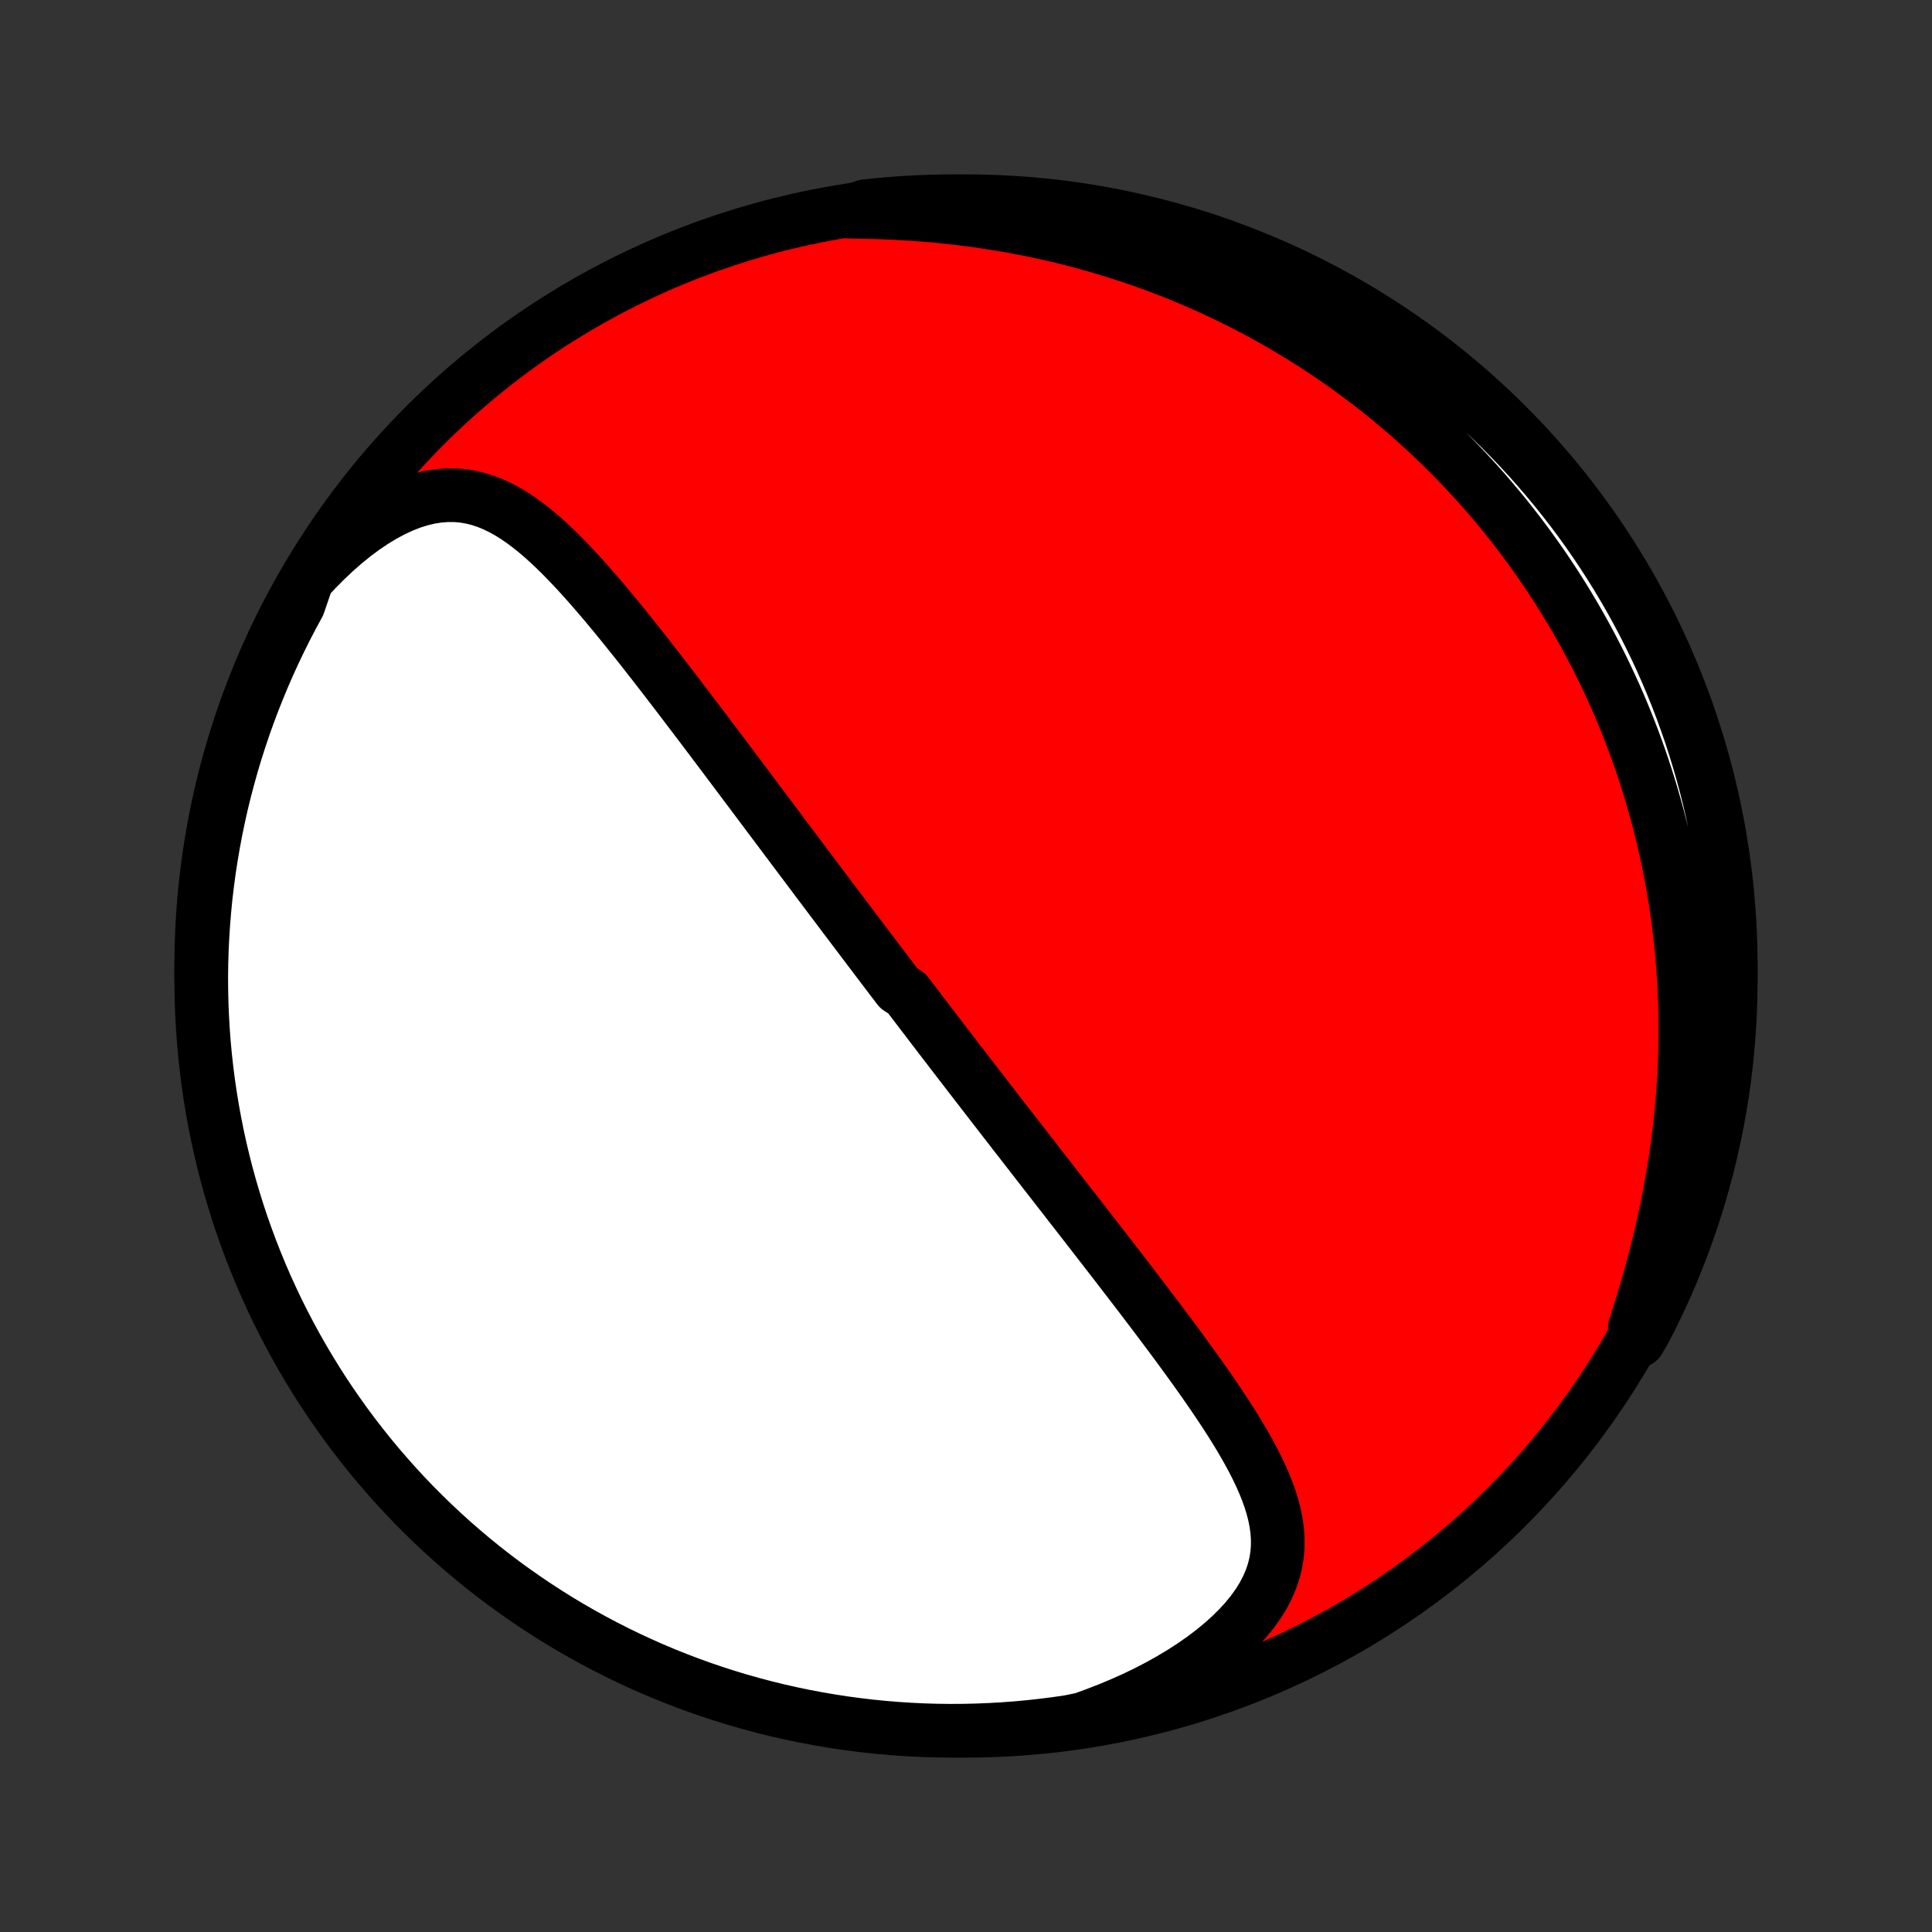 <?xml version="1.0" encoding="utf-8" standalone="no"?>
<!DOCTYPE svg PUBLIC "-//W3C//DTD SVG 1.1//EN"
  "http://www.w3.org/Graphics/SVG/1.1/DTD/svg11.dtd">
<!-- Created with matplotlib (http://matplotlib.org/) -->
<svg height="72pt" version="1.1" viewBox="0 0 72 72" width="72pt" xmlns="http://www.w3.org/2000/svg" xmlns:xlink="http://www.w3.org/1999/xlink">
 <rect x="0" y="0" width="72" height="72" fill="#333333" stroke="none"/>
 <defs>
  <style type="text/css">
*{stroke-linecap:butt;stroke-linejoin:round;}
  </style>
 </defs>
 <g id="figure_1">
  <g id="patch_1">
   <path d="
M0 72
L72 72
L72 0
L0 0
z
" style="fill:none;"/>
  </g>
  <g id="axes_1">
   <g id="PatchCollection_1">
    <defs>
     <path d="
M36 -7.5
C43.558 -7.5 50.808 -10.503 56.153 -15.848
C61.497 -21.192 64.5 -28.442 64.5 -36
C64.5 -43.558 61.497 -50.808 56.153 -56.153
C50.808 -61.497 43.558 -64.5 36 -64.5
C28.442 -64.5 21.192 -61.497 15.848 -56.153
C10.503 -50.808 7.5 -43.558 7.5 -36
C7.5 -28.442 10.503 -21.192 15.848 -15.848
C21.192 -10.503 28.442 -7.5 36 -7.5
z
" id="C0_0_a811fe30f3"/>
     <path d="
M11.447 -50.414
L11.79 -50.783
L12.138 -51.133
L12.49 -51.465
L12.846 -51.777
L13.205 -52.067
L13.564 -52.334
L13.924 -52.576
L14.282 -52.793
L14.637 -52.984
L14.989 -53.147
L15.336 -53.283
L15.678 -53.39
L16.013 -53.47
L16.341 -53.521
L16.662 -53.546
L16.975 -53.544
L17.28 -53.517
L17.578 -53.466
L17.868 -53.392
L18.151 -53.298
L18.428 -53.185
L18.698 -53.054
L18.962 -52.907
L19.221 -52.745
L19.475 -52.571
L19.724 -52.384
L19.97 -52.188
L20.211 -51.982
L20.449 -51.767
L20.684 -51.546
L20.916 -51.318
L21.145 -51.085
L21.371 -50.847
L21.596 -50.605
L21.817 -50.359
L22.037 -50.111
L22.255 -49.86
L22.471 -49.607
L22.685 -49.352
L22.897 -49.096
L23.108 -48.839
L23.316 -48.582
L23.523 -48.324
L23.729 -48.066
L23.933 -47.809
L24.135 -47.551
L24.336 -47.294
L24.535 -47.038
L24.733 -46.782
L24.929 -46.527
L25.123 -46.274
L25.317 -46.021
L25.508 -45.77
L25.698 -45.519
L25.887 -45.27
L26.075 -45.023
L26.261 -44.777
L26.446 -44.532
L26.629 -44.289
L26.811 -44.047
L26.992 -43.807
L27.171 -43.568
L27.35 -43.33
L27.527 -43.094
L27.702 -42.86
L27.877 -42.627
L28.051 -42.396
L28.223 -42.166
L28.394 -41.937
L28.564 -41.71
L28.734 -41.484
L28.902 -41.26
L29.069 -41.037
L29.235 -40.815
L29.401 -40.594
L29.565 -40.375
L29.729 -40.157
L29.892 -39.94
L30.054 -39.724
L30.215 -39.509
L30.375 -39.296
L30.535 -39.083
L30.695 -38.871
L30.853 -38.66
L31.011 -38.45
L31.169 -38.241
L31.326 -38.033
L31.482 -37.825
L31.639 -37.618
L31.794 -37.412
L31.949 -37.207
L32.104 -37.002
L32.259 -36.797
L32.413 -36.593
L32.568 -36.389
L32.721 -36.186
L32.875 -35.983
L33.029 -35.781
L33.182 -35.579
L33.336 -35.377
L33.489 -35.175
L33.796 -34.973
L33.95 -34.771
L34.103 -34.57
L34.257 -34.368
L34.411 -34.166
L34.565 -33.965
L34.719 -33.763
L34.874 -33.561
L35.029 -33.358
L35.184 -33.156
L35.34 -32.953
L35.496 -32.749
L35.653 -32.545
L35.81 -32.341
L35.968 -32.137
L36.126 -31.931
L36.284 -31.726
L36.444 -31.519
L36.604 -31.312
L36.764 -31.104
L36.926 -30.895
L37.088 -30.686
L37.251 -30.475
L37.414 -30.264
L37.579 -30.052
L37.744 -29.838
L37.91 -29.624
L38.078 -29.409
L38.246 -29.192
L38.415 -28.975
L38.585 -28.756
L38.756 -28.536
L38.928 -28.314
L39.102 -28.092
L39.276 -27.868
L39.451 -27.642
L39.628 -27.415
L39.805 -27.187
L39.984 -26.957
L40.164 -26.726
L40.345 -26.493
L40.528 -26.258
L40.711 -26.022
L40.895 -25.784
L41.081 -25.545
L41.268 -25.303
L41.456 -25.061
L41.645 -24.816
L41.834 -24.57
L42.025 -24.322
L42.217 -24.072
L42.41 -23.82
L42.603 -23.567
L42.797 -23.311
L42.992 -23.055
L43.187 -22.796
L43.383 -22.536
L43.579 -22.273
L43.775 -22.01
L43.971 -21.744
L44.166 -21.477
L44.361 -21.208
L44.556 -20.938
L44.749 -20.666
L44.942 -20.392
L45.132 -20.117
L45.321 -19.841
L45.507 -19.563
L45.691 -19.284
L45.871 -19.004
L46.047 -18.722
L46.219 -18.439
L46.385 -18.155
L46.546 -17.869
L46.7 -17.583
L46.846 -17.295
L46.984 -17.006
L47.111 -16.716
L47.228 -16.425
L47.333 -16.133
L47.423 -15.839
L47.499 -15.544
L47.558 -15.248
L47.598 -14.951
L47.618 -14.653
L47.617 -14.353
L47.592 -14.052
L47.543 -13.75
L47.468 -13.447
L47.365 -13.144
L47.235 -12.841
L47.077 -12.537
L46.89 -12.235
L46.675 -11.934
L46.432 -11.635
L46.162 -11.339
L45.867 -11.047
L45.547 -10.759
L45.204 -10.477
L44.84 -10.201
L44.455 -9.932
L44.052 -9.671
L43.632 -9.419
L43.197 -9.176
L42.748 -8.942
L42.287 -8.719
L41.814 -8.507
L41.332 -8.305
L40.841 -8.115
L40.354 -7.937
L39.862 -7.835
L39.368 -7.763
L38.874 -7.7
L38.379 -7.645
L37.883 -7.599
L37.386 -7.562
L36.889 -7.534
L36.392 -7.514
L35.894 -7.503
L35.397 -7.5
L34.9 -7.506
L34.403 -7.521
L33.907 -7.545
L33.411 -7.577
L32.916 -7.618
L32.422 -7.667
L31.929 -7.726
L31.437 -7.792
L30.947 -7.868
L30.458 -7.952
L29.971 -8.044
L29.486 -8.145
L29.003 -8.254
L28.522 -8.372
L28.043 -8.499
L27.566 -8.633
L27.093 -8.776
L26.621 -8.928
L26.153 -9.087
L25.688 -9.255
L25.226 -9.431
L24.767 -9.615
L24.311 -9.807
L23.86 -10.007
L23.412 -10.215
L22.967 -10.431
L22.527 -10.655
L22.091 -10.886
L21.659 -11.125
L21.231 -11.371
L20.808 -11.625
L20.389 -11.887
L19.976 -12.156
L19.567 -12.432
L19.163 -12.715
L18.764 -13.005
L18.37 -13.303
L17.982 -13.607
L17.6 -13.918
L17.223 -14.236
L16.851 -14.56
L16.486 -14.891
L16.126 -15.229
L15.773 -15.572
L15.425 -15.922
L15.085 -16.278
L14.75 -16.64
L14.422 -17.009
L14.1 -17.382
L13.785 -17.762
L13.477 -18.147
L13.175 -18.537
L12.881 -18.933
L12.594 -19.334
L12.313 -19.74
L12.04 -20.151
L11.775 -20.567
L11.517 -20.987
L11.266 -21.412
L11.022 -21.842
L10.787 -22.276
L10.559 -22.713
L10.338 -23.155
L10.126 -23.602
L9.921 -24.051
L9.724 -24.505
L9.536 -24.962
L9.355 -25.422
L9.183 -25.885
L9.018 -26.352
L8.862 -26.821
L8.715 -27.294
L8.575 -27.768
L8.444 -28.246
L8.321 -28.726
L8.207 -29.208
L8.101 -29.692
L8.004 -30.178
L7.915 -30.666
L7.835 -31.155
L7.763 -31.646
L7.7 -32.138
L7.645 -32.632
L7.599 -33.126
L7.562 -33.621
L7.534 -34.117
L7.514 -34.614
L7.503 -35.111
L7.5 -35.608
L7.506 -36.106
L7.521 -36.603
L7.545 -37.1
L7.577 -37.597
L7.618 -38.093
L7.667 -38.589
L7.726 -39.084
L7.792 -39.578
L7.868 -40.071
L7.952 -40.563
L8.044 -41.053
L8.145 -41.542
L8.254 -42.029
L8.372 -42.514
L8.499 -42.997
L8.633 -43.478
L8.776 -43.957
L8.928 -44.434
L9.087 -44.907
L9.255 -45.379
L9.431 -45.847
L9.615 -46.312
L9.807 -46.774
L10.007 -47.233
L10.215 -47.688
L10.431 -48.14
L10.655 -48.589
L10.886 -49.033
L11.125 -49.473
z
" id="C0_1_d9ea45b7cc"/>
     <path d="
M31.676 -64.108
L32.2 -64.101
L32.723 -64.088
L33.245 -64.067
L33.763 -64.04
L34.279 -64.004
L34.792 -63.962
L35.301 -63.912
L35.805 -63.855
L36.305 -63.791
L36.801 -63.72
L37.291 -63.642
L37.776 -63.558
L38.256 -63.467
L38.73 -63.369
L39.197 -63.266
L39.66 -63.156
L40.116 -63.041
L40.566 -62.92
L41.01 -62.793
L41.447 -62.661
L41.879 -62.525
L42.304 -62.383
L42.723 -62.237
L43.135 -62.087
L43.542 -61.931
L43.942 -61.772
L44.336 -61.609
L44.724 -61.443
L45.106 -61.272
L45.482 -61.098
L45.852 -60.92
L46.216 -60.74
L46.575 -60.556
L46.928 -60.369
L47.275 -60.179
L47.617 -59.987
L47.953 -59.791
L48.284 -59.593
L48.61 -59.393
L48.93 -59.19
L49.246 -58.985
L49.557 -58.777
L49.862 -58.568
L50.163 -58.356
L50.46 -58.142
L50.751 -57.925
L51.039 -57.707
L51.321 -57.487
L51.6 -57.264
L51.874 -57.04
L52.144 -56.814
L52.41 -56.586
L52.672 -56.356
L52.93 -56.124
L53.184 -55.891
L53.434 -55.655
L53.681 -55.417
L53.924 -55.178
L54.163 -54.937
L54.399 -54.694
L54.632 -54.449
L54.861 -54.202
L55.087 -53.953
L55.309 -53.703
L55.528 -53.45
L55.744 -53.195
L55.957 -52.939
L56.167 -52.68
L56.373 -52.419
L56.577 -52.156
L56.778 -51.891
L56.975 -51.624
L57.17 -51.354
L57.362 -51.083
L57.551 -50.809
L57.737 -50.532
L57.921 -50.253
L58.101 -49.972
L58.279 -49.688
L58.454 -49.402
L58.626 -49.113
L58.795 -48.821
L58.962 -48.527
L59.125 -48.23
L59.286 -47.93
L59.444 -47.627
L59.6 -47.321
L59.752 -47.012
L59.901 -46.7
L60.048 -46.384
L60.192 -46.066
L60.333 -45.744
L60.47 -45.419
L60.605 -45.09
L60.736 -44.758
L60.865 -44.422
L60.99 -44.082
L61.112 -43.739
L61.23 -43.392
L61.345 -43.04
L61.457 -42.685
L61.565 -42.326
L61.669 -41.963
L61.77 -41.596
L61.867 -41.224
L61.96 -40.848
L62.048 -40.468
L62.133 -40.084
L62.213 -39.695
L62.289 -39.301
L62.361 -38.903
L62.427 -38.5
L62.489 -38.093
L62.546 -37.681
L62.598 -37.264
L62.644 -36.843
L62.685 -36.417
L62.721 -35.986
L62.751 -35.551
L62.775 -35.111
L62.792 -34.667
L62.804 -34.217
L62.809 -33.764
L62.807 -33.306
L62.799 -32.843
L62.784 -32.377
L62.762 -31.906
L62.733 -31.432
L62.696 -30.953
L62.651 -30.472
L62.6 -29.986
L62.54 -29.498
L62.473 -29.007
L62.398 -28.513
L62.315 -28.017
L62.225 -27.519
L62.126 -27.019
L62.02 -26.518
L61.907 -26.017
L61.786 -25.515
L61.658 -25.013
L61.523 -24.512
L61.382 -24.013
L61.235 -23.515
L61.083 -23.02
L60.926 -22.528
L61.068 -22.04
L61.301 -22.441
L61.526 -22.88
L61.743 -23.324
L61.953 -23.771
L62.154 -24.222
L62.348 -24.677
L62.533 -25.135
L62.711 -25.597
L62.88 -26.061
L63.041 -26.529
L63.194 -27
L63.339 -27.473
L63.475 -27.949
L63.603 -28.427
L63.723 -28.908
L63.834 -29.391
L63.937 -29.876
L64.031 -30.362
L64.117 -30.851
L64.194 -31.341
L64.262 -31.832
L64.322 -32.325
L64.373 -32.819
L64.416 -33.313
L64.45 -33.809
L64.475 -34.305
L64.491 -34.802
L64.499 -35.299
L64.499 -35.797
L64.489 -36.294
L64.471 -36.791
L64.444 -37.288
L64.409 -37.785
L64.364 -38.281
L64.312 -38.777
L64.25 -39.271
L64.18 -39.765
L64.102 -40.257
L64.014 -40.748
L63.919 -41.238
L63.815 -41.726
L63.702 -42.213
L63.581 -42.697
L63.451 -43.18
L63.313 -43.66
L63.167 -44.138
L63.013 -44.613
L62.85 -45.086
L62.679 -45.556
L62.5 -46.023
L62.313 -46.487
L62.118 -46.948
L61.915 -47.406
L61.704 -47.86
L61.485 -48.31
L61.259 -48.757
L61.025 -49.2
L60.783 -49.639
L60.533 -50.073
L60.277 -50.504
L60.012 -50.93
L59.741 -51.351
L59.462 -51.768
L59.176 -52.18
L58.883 -52.587
L58.583 -52.989
L58.276 -53.386
L57.962 -53.777
L57.642 -54.163
L57.315 -54.544
L56.982 -54.919
L56.642 -55.288
L56.296 -55.651
L55.944 -56.008
L55.585 -56.359
L55.221 -56.704
L54.851 -57.043
L54.475 -57.375
L54.093 -57.701
L53.706 -58.02
L53.314 -58.333
L52.916 -58.638
L52.513 -58.937
L52.105 -59.228
L51.693 -59.513
L51.275 -59.791
L50.853 -60.061
L50.426 -60.324
L49.995 -60.579
L49.559 -60.827
L49.12 -61.068
L48.676 -61.301
L48.229 -61.526
L47.778 -61.743
L47.323 -61.953
L46.865 -62.154
L46.403 -62.348
L45.938 -62.533
L45.471 -62.711
L45 -62.88
L44.527 -63.041
L44.051 -63.194
L43.573 -63.339
L43.092 -63.475
L42.609 -63.603
L42.124 -63.723
L41.638 -63.834
L41.149 -63.937
L40.659 -64.031
L40.168 -64.117
L39.675 -64.194
L39.181 -64.262
L38.687 -64.322
L38.191 -64.373
L37.695 -64.416
L37.198 -64.45
L36.701 -64.475
L36.203 -64.491
L35.706 -64.499
L35.209 -64.499
L34.712 -64.489
L34.215 -64.471
L33.719 -64.444
L33.223 -64.409
L32.729 -64.364
L32.235 -64.312
z
" id="C0_2_e939c704b8"/>
    </defs>
    <g clip-path="url(#p1bffca34e9)">
     <use style="fill:#ff0000;stroke:#000000;stroke-width:2.0;" x="0.0" xlink:href="#C0_0_a811fe30f3" y="72.0"/>
    </g>
    <g clip-path="url(#p1bffca34e9)">
     <use style="fill:#ffffff;stroke:#000000;stroke-width:2.0;" x="0.0" xlink:href="#C0_1_d9ea45b7cc" y="72.0"/>
    </g>
    <g clip-path="url(#p1bffca34e9)">
     <use style="fill:#ffffff;stroke:#000000;stroke-width:2.0;" x="0.0" xlink:href="#C0_2_e939c704b8" y="72.0"/>
    </g>
   </g>
  </g>
 </g>
 <defs>
  <clipPath id="p1bffca34e9">
   <rect height="72.0" width="72.0" x="0.0" y="0.0"/>
  </clipPath>
 </defs>
</svg>
